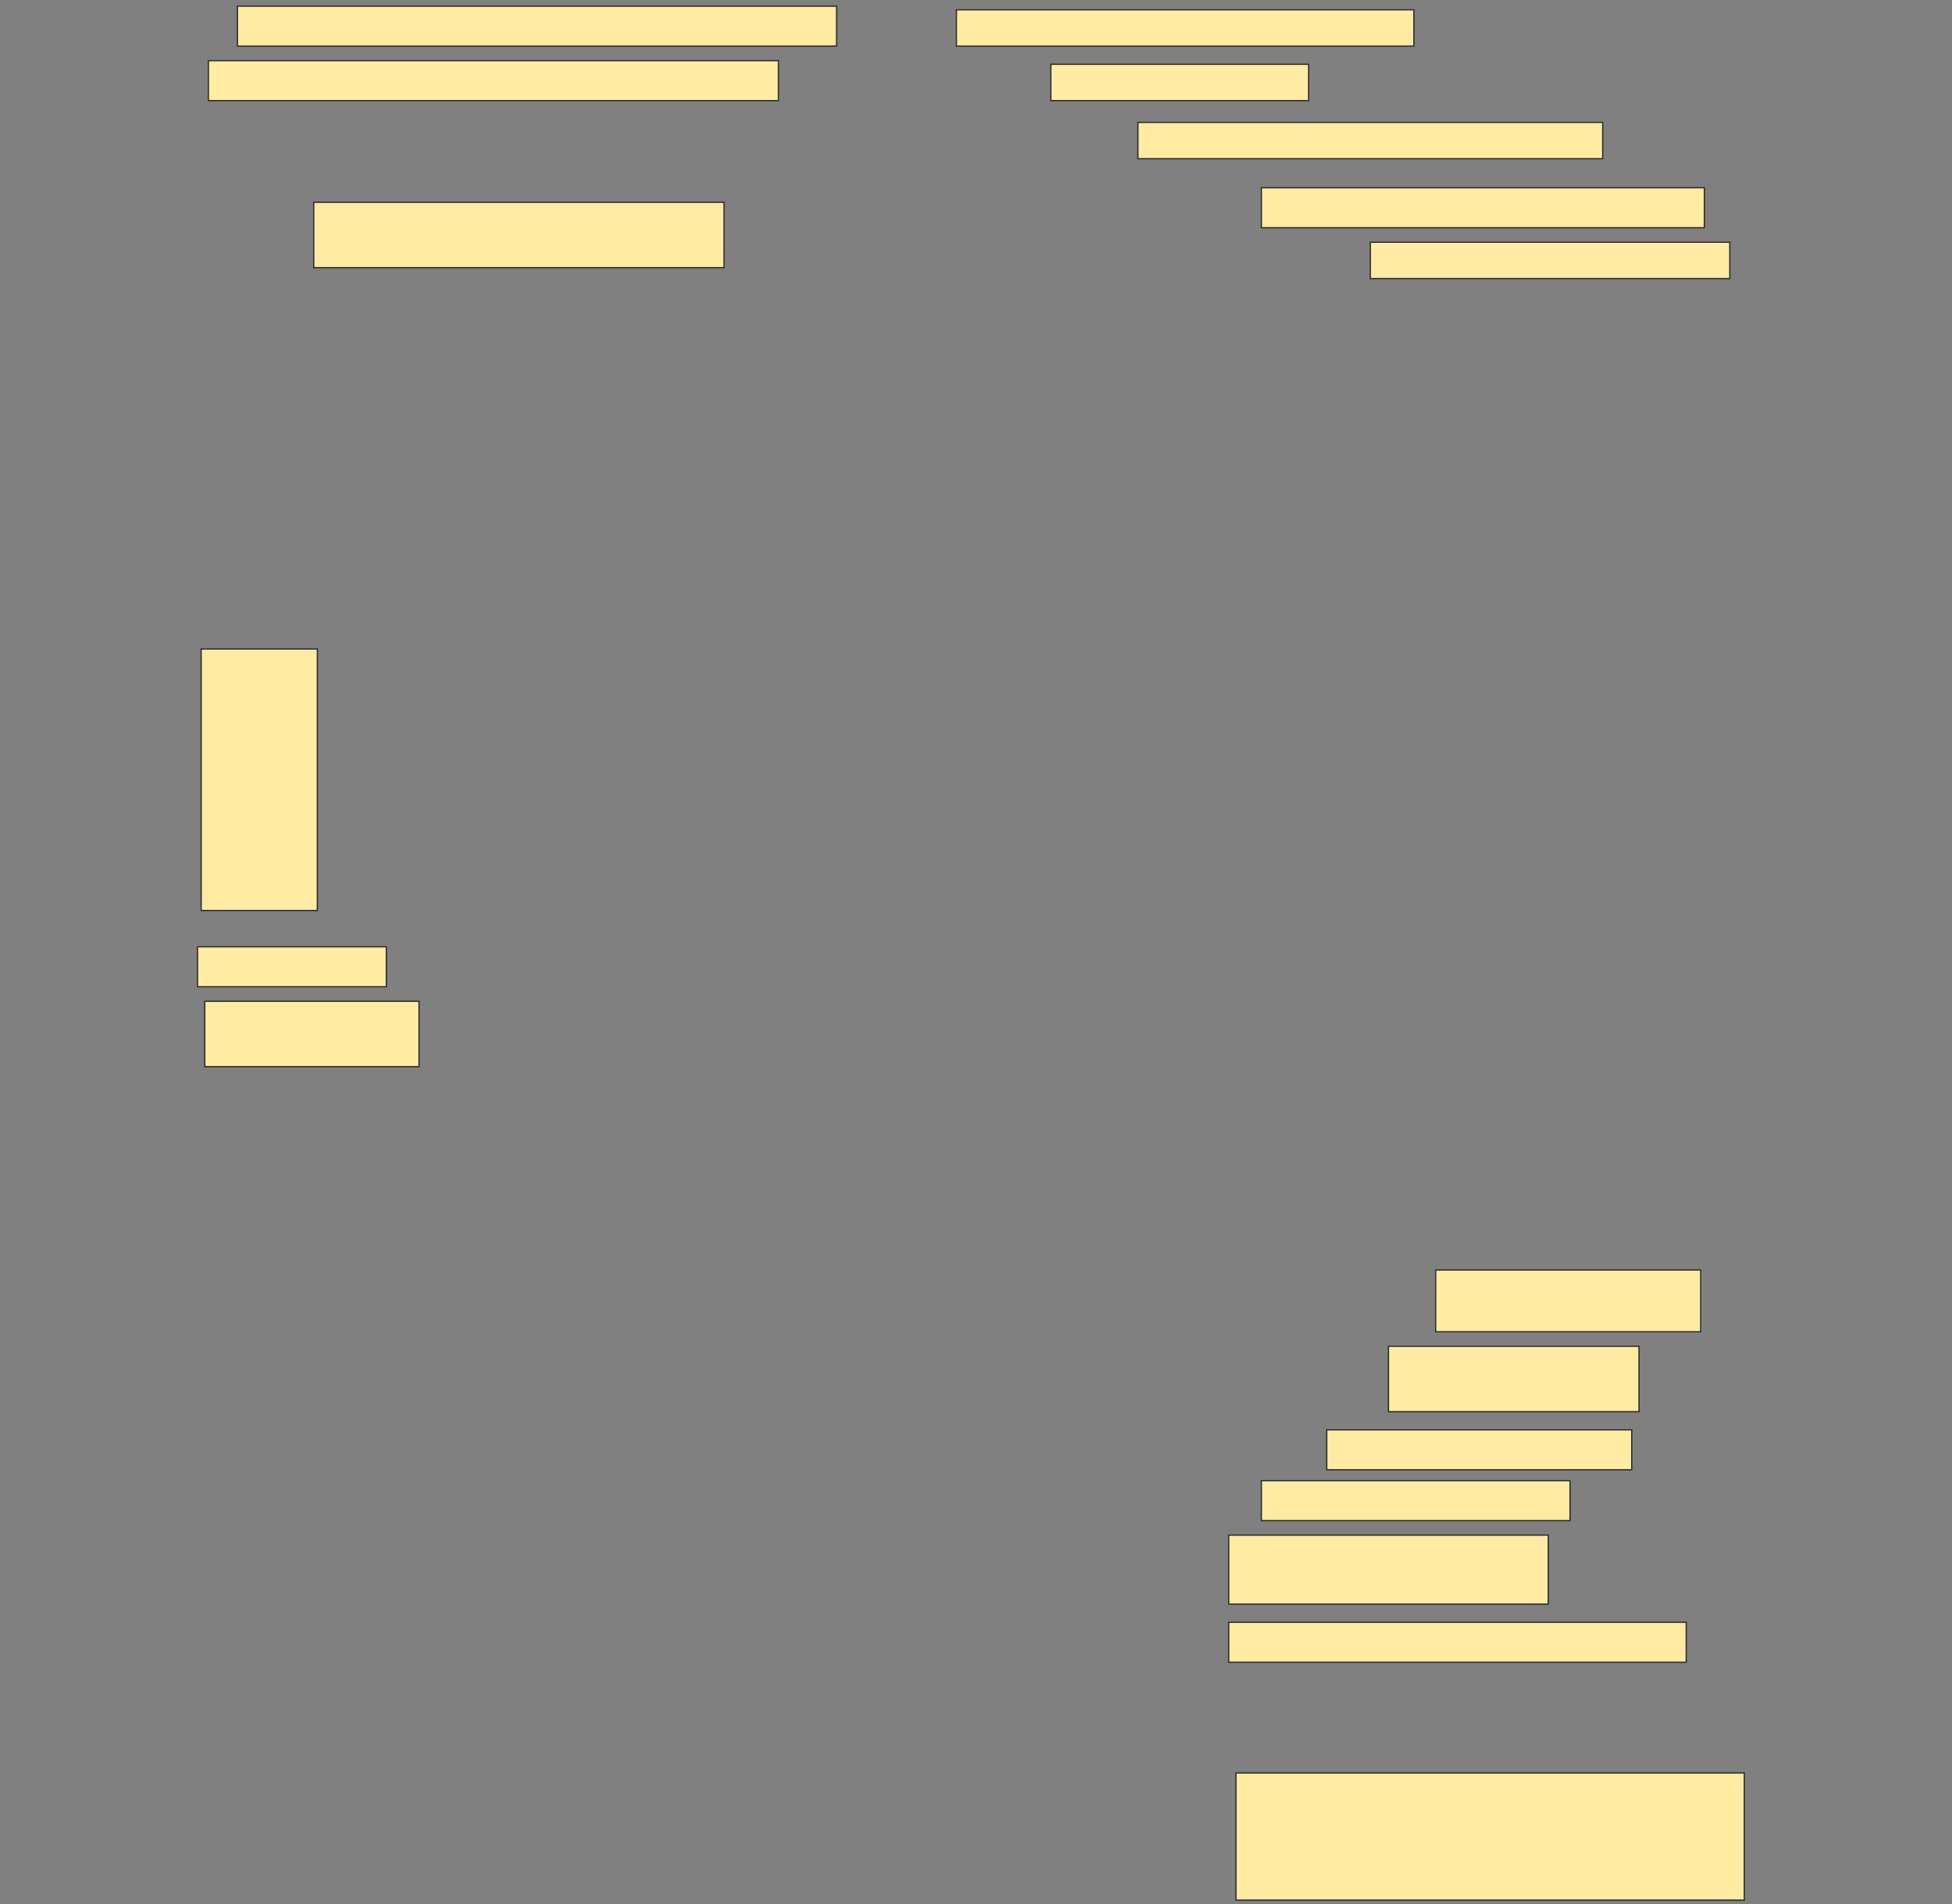 <svg height="1498" width="1536" xmlns="http://www.w3.org/2000/svg">
 <rect width="100%" height="100%" fill="#808080" stroke="none"/>
 <!-- Created with Image Occlusion Enhanced -->
 <g>
  <title>Labels</title>
 </g>
 <g>
  <title>Masks</title>
  <rect fill="#FFEBA2" height="31.429" id="2e83641e90ea442585ecc79cc638991b-ao-1" stroke="#2D2D2D" width="471.429" x="186.857" y="4.857"/>
  <rect fill="#FFEBA2" height="28.571" id="2e83641e90ea442585ecc79cc638991b-ao-2" stroke="#2D2D2D" width="360" x="752.572" y="7.714"/>
  <rect fill="#FFEBA2" height="31.429" id="2e83641e90ea442585ecc79cc638991b-ao-3" stroke="#2D2D2D" width="448.571" x="164" y="47.714"/>
  <rect fill="#FFEBA2" height="28.571" id="2e83641e90ea442585ecc79cc638991b-ao-4" stroke="#2D2D2D" width="202.857" x="826.857" y="50.571"/>
  <rect fill="#FFEBA2" height="28.571" id="2e83641e90ea442585ecc79cc638991b-ao-5" stroke="#2D2D2D" width="365.714" x="895.429" y="96.286"/>
  <rect fill="#FFEBA2" height="31.429" id="2e83641e90ea442585ecc79cc638991b-ao-6" stroke="#2D2D2D" width="348.571" x="992.572" y="147.714"/>
  <rect fill="#FFEBA2" height="51.429" id="2e83641e90ea442585ecc79cc638991b-ao-7" stroke="#2D2D2D" width="322.857" x="246.857" y="159.143"/>
  <rect fill="#FFEBA2" height="28.571" id="2e83641e90ea442585ecc79cc638991b-ao-8" stroke="#2D2D2D" width="282.857" x="1078.286" y="190.571"/>
  <rect fill="#FFEBA2" height="205.714" id="2e83641e90ea442585ecc79cc638991b-ao-9" stroke="#2D2D2D" width="91.429" x="158.286" y="510.571"/>
  <rect fill="#FFEBA2" height="31.429" id="2e83641e90ea442585ecc79cc638991b-ao-10" stroke="#2D2D2D" width="148.571" x="155.429" y="744.857"/>
  <rect fill="#FFEBA2" height="51.429" id="2e83641e90ea442585ecc79cc638991b-ao-11" stroke="#2D2D2D" width="168.571" x="161.143" y="787.714"/>
  
  <rect fill="#FFEBA2" height="48.571" id="2e83641e90ea442585ecc79cc638991b-ao-13" stroke="#2D2D2D" width="208.571" x="1129.714" y="999.143"/>
  <rect fill="#FFEBA2" height="51.429" id="2e83641e90ea442585ecc79cc638991b-ao-14" stroke="#2D2D2D" width="197.143" x="1092.572" y="1059.143"/>
  <rect fill="#FFEBA2" height="31.429" id="2e83641e90ea442585ecc79cc638991b-ao-15" stroke="#2D2D2D" width="240" x="1044" y="1124.857"/>
  <rect fill="#FFEBA2" height="31.429" id="2e83641e90ea442585ecc79cc638991b-ao-16" stroke="#2D2D2D" width="242.857" x="992.572" y="1164.857"/>
  <rect fill="#FFEBA2" height="54.286" id="2e83641e90ea442585ecc79cc638991b-ao-17" stroke="#2D2D2D" width="251.429" x="966.857" y="1207.714"/>
  <rect fill="#FFEBA2" height="31.429" id="2e83641e90ea442585ecc79cc638991b-ao-18" stroke="#2D2D2D" width="360" x="966.857" y="1276.286"/>
  <rect fill="#FFEBA2" height="100" id="2e83641e90ea442585ecc79cc638991b-ao-19" stroke="#2D2D2D" stroke-dasharray="null" stroke-linecap="null" stroke-linejoin="null" width="400" x="972.572" y="1394.857"/>
 </g>
</svg>